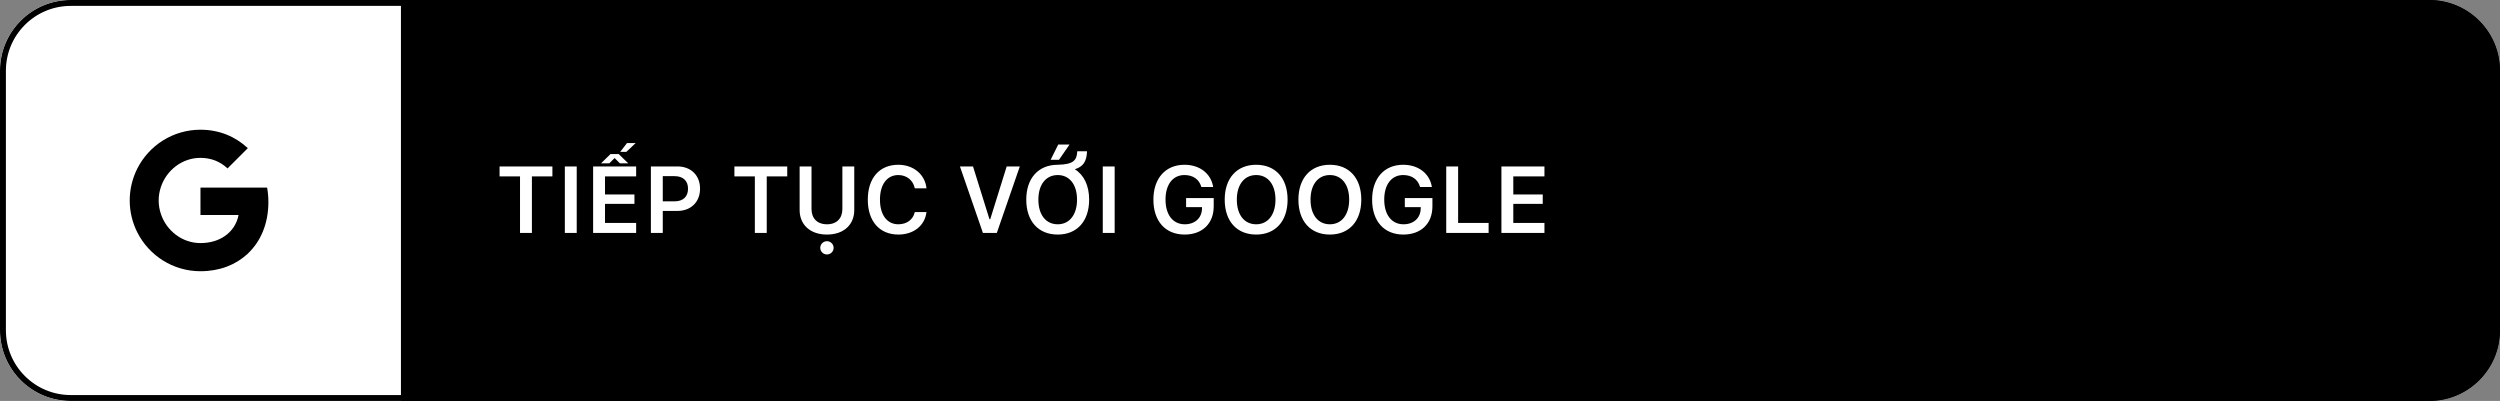 <svg width="424" height="68" viewBox="0 0 424 68" fill="none" xmlns="http://www.w3.org/2000/svg">
<rect x="0" y="0" width="424" height="68" fill="#808080" stroke="none"/>
<g clip-path="url(#clip0_1412_4877)">
<path d="M0 12C0 5.373 5.373 0 12 0H412C418.627 0 424 5.373 424 12V56C424 62.627 418.627 68 412 68H12C5.373 68 0 62.627 0 56V12Z" fill="white" style="fill:white;fill-opacity:1;"/>
<rect width="68" height="68" fill="white" style="fill:white;fill-opacity:1;"/>
<path fill-rule="evenodd" clip-rule="evenodd" d="M45.52 34.273C45.52 33.422 45.444 32.604 45.302 31.818H34V36.46H40.458C40.18 37.96 39.334 39.231 38.064 40.082V43.093H41.942C44.211 41.004 45.52 37.927 45.52 34.273Z" fill="#4285F4" style="fill:#4285F4;fill:color(display-p3 0.259 0.522 0.957);fill-opacity:1;"/>
<path fill-rule="evenodd" clip-rule="evenodd" d="M34 46C37.24 46 39.956 44.925 41.942 43.093L38.064 40.082C36.989 40.802 35.614 41.227 34 41.227C30.875 41.227 28.229 39.116 27.285 36.28H23.276V39.389C25.251 43.311 29.309 46 34 46Z" fill="#34A853" style="fill:#34A853;fill:color(display-p3 0.204 0.659 0.326);fill-opacity:1;"/>
<path fill-rule="evenodd" clip-rule="evenodd" d="M27.285 36.28C27.046 35.56 26.909 34.791 26.909 34C26.909 33.209 27.046 32.44 27.285 31.72V28.611H23.276C22.464 30.231 22 32.064 22 34C22 35.936 22.464 37.769 23.276 39.389L27.285 36.28Z" fill="#FBBC05" style="fill:#FBBC05;fill:color(display-p3 0.984 0.737 0.02);fill-opacity:1;"/>
<path fill-rule="evenodd" clip-rule="evenodd" d="M34 26.773C35.762 26.773 37.344 27.378 38.587 28.567L42.029 25.125C39.951 23.189 37.234 22 34 22C29.309 22 25.251 24.689 23.276 28.611L27.285 31.72C28.229 28.884 30.875 26.773 34 26.773Z" fill="#EA4335" style="fill:#EA4335;fill:color(display-p3 0.918 0.263 0.208);fill-opacity:1;"/>
<rect width="356" height="68" transform="translate(68)" fill="#4285F4" style="fill:#4285F4;fill:color(display-p3 0.259 0.522 0.957);fill-opacity:1;"/>
<path d="M88.195 39.5V29.922H84.727V28.227H93.688V29.922H90.211V39.5H88.195ZM95.797 39.5V28.227H97.812V39.5H95.797ZM105.188 25.758L106.336 24.266H107.805L106.227 25.758H105.188ZM103.547 26.125H104.93L106.555 27.703H105.141L104.234 26.805L103.344 27.703H101.93L103.547 26.125ZM100.594 39.5V28.227H107.891V29.922H102.609V32.977H107.602V34.578H102.609V37.805H107.891V39.5H100.594ZM110.391 39.5V28.227H114.891C117.18 28.227 118.727 29.734 118.727 31.992V32.008C118.727 34.258 117.18 35.773 114.891 35.773H112.406V39.5H110.391ZM114.398 29.875H112.406V34.148H114.398C115.844 34.148 116.688 33.367 116.688 32.016V32C116.688 30.648 115.844 29.875 114.398 29.875ZM128.023 39.5V29.922H124.555V28.227H133.516V29.922H130.039V39.5H128.023ZM140.25 39.781C137.398 39.781 135.617 38.102 135.617 35.617V28.227H137.633V35.453C137.633 37.008 138.578 38.039 140.258 38.039C141.93 38.039 142.867 37.008 142.867 35.453V28.227H144.883V35.617C144.883 38.102 143.117 39.781 140.25 39.781ZM140.25 43.156C139.625 43.156 139.117 42.656 139.117 42.031C139.117 41.414 139.625 40.906 140.25 40.906C140.875 40.906 141.383 41.414 141.383 42.031C141.383 42.656 140.875 43.156 140.25 43.156ZM152.359 39.781C149.164 39.781 147.18 37.516 147.18 33.875V33.859C147.18 30.203 149.156 27.945 152.352 27.945C154.914 27.945 156.859 29.57 157.125 31.875V31.938H155.148L155.141 31.906C154.852 30.57 153.773 29.688 152.352 29.688C150.438 29.688 149.242 31.289 149.242 33.852V33.867C149.242 36.438 150.438 38.039 152.359 38.039C153.789 38.039 154.852 37.242 155.141 36L155.148 35.961H157.125V36.016C156.828 38.273 154.961 39.781 152.359 39.781ZM166.703 39.5L162.805 28.227H165.023L167.812 37.172H167.945L170.734 28.227H172.961L169.062 39.5H166.703ZM179.602 27.102H178.188L179.477 24.508H181.398L179.602 27.102ZM179.391 39.781C176.086 39.781 174.055 37.492 174.055 33.867V33.852C174.055 30.219 176.117 27.945 179.391 27.945C182.031 27.891 182.641 27.203 182.703 25.656H184.359C184.305 27.375 183.711 28.273 182.289 28.703C183.828 29.656 184.719 31.461 184.719 33.852V33.867C184.719 37.492 182.68 39.781 179.391 39.781ZM179.391 38.039C181.398 38.039 182.664 36.398 182.664 33.867V33.852C182.664 31.305 181.391 29.688 179.391 29.688C177.391 29.688 176.109 31.305 176.109 33.852V33.867C176.109 36.398 177.359 38.039 179.391 38.039ZM187.031 39.5V28.227H189.047V39.5H187.031ZM200.914 39.781C197.648 39.781 195.617 37.508 195.617 33.867V33.852C195.617 30.25 197.672 27.945 200.883 27.945C203.484 27.945 205.359 29.438 205.742 31.641L205.75 31.719H203.75L203.727 31.641C203.359 30.406 202.328 29.688 200.883 29.688C198.914 29.688 197.672 31.289 197.672 33.836V33.852C197.672 36.438 198.938 38.039 200.945 38.039C202.664 38.039 203.836 36.969 203.859 35.367L203.867 35.133H201.164V33.594H205.844V35C205.844 37.914 203.922 39.781 200.914 39.781ZM213.047 39.781C209.742 39.781 207.711 37.492 207.711 33.867V33.852C207.711 30.219 209.773 27.945 213.047 27.945C216.328 27.945 218.375 30.219 218.375 33.852V33.867C218.375 37.492 216.336 39.781 213.047 39.781ZM213.047 38.039C215.055 38.039 216.32 36.398 216.32 33.867V33.852C216.32 31.305 215.047 29.688 213.047 29.688C211.047 29.688 209.766 31.305 209.766 33.852V33.867C209.766 36.398 211.016 38.039 213.047 38.039ZM225.547 39.781C222.242 39.781 220.211 37.492 220.211 33.867V33.852C220.211 30.219 222.273 27.945 225.547 27.945C228.828 27.945 230.875 30.219 230.875 33.852V33.867C230.875 37.492 228.836 39.781 225.547 39.781ZM225.547 38.039C227.555 38.039 228.82 36.398 228.82 33.867V33.852C228.82 31.305 227.547 29.688 225.547 29.688C223.547 29.688 222.266 31.305 222.266 33.852V33.867C222.266 36.398 223.516 38.039 225.547 38.039ZM238.008 39.781C234.742 39.781 232.711 37.508 232.711 33.867V33.852C232.711 30.25 234.766 27.945 237.977 27.945C240.578 27.945 242.453 29.438 242.836 31.641L242.844 31.719H240.844L240.82 31.641C240.453 30.406 239.422 29.688 237.977 29.688C236.008 29.688 234.766 31.289 234.766 33.836V33.852C234.766 36.438 236.031 38.039 238.039 38.039C239.758 38.039 240.93 36.969 240.953 35.367L240.961 35.133H238.258V33.594H242.938V35C242.938 37.914 241.016 39.781 238.008 39.781ZM245.281 39.5V28.227H247.297V37.805H252.469V39.5H245.281ZM254.641 39.5V28.227H261.938V29.922H256.656V32.977H261.648V34.578H256.656V37.805H261.938V39.5H254.641Z" fill="white" style="fill:white;fill-opacity:1;"/>
</g>
<path d="M0.5 12C0.5 5.649 5.649 0.5 12 0.5H412C418.351 0.5 423.5 5.649 423.5 12V56C423.5 62.351 418.351 67.5 412 67.5H12C5.649 67.5 0.5 62.351 0.5 56V12Z" stroke="#4285F4" style="stroke:#4285F4;stroke:color(display-p3 0.259 0.522 0.957);stroke-opacity:1;"/>
<defs>
<clipPath id="clip0_1412_4877">
<path d="M0 12C0 5.373 5.373 0 12 0H412C418.627 0 424 5.373 424 12V56C424 62.627 418.627 68 412 68H12C5.373 68 0 62.627 0 56V12Z" fill="white" style="fill:white;fill-opacity:1;"/>
</clipPath>
</defs>
</svg>
